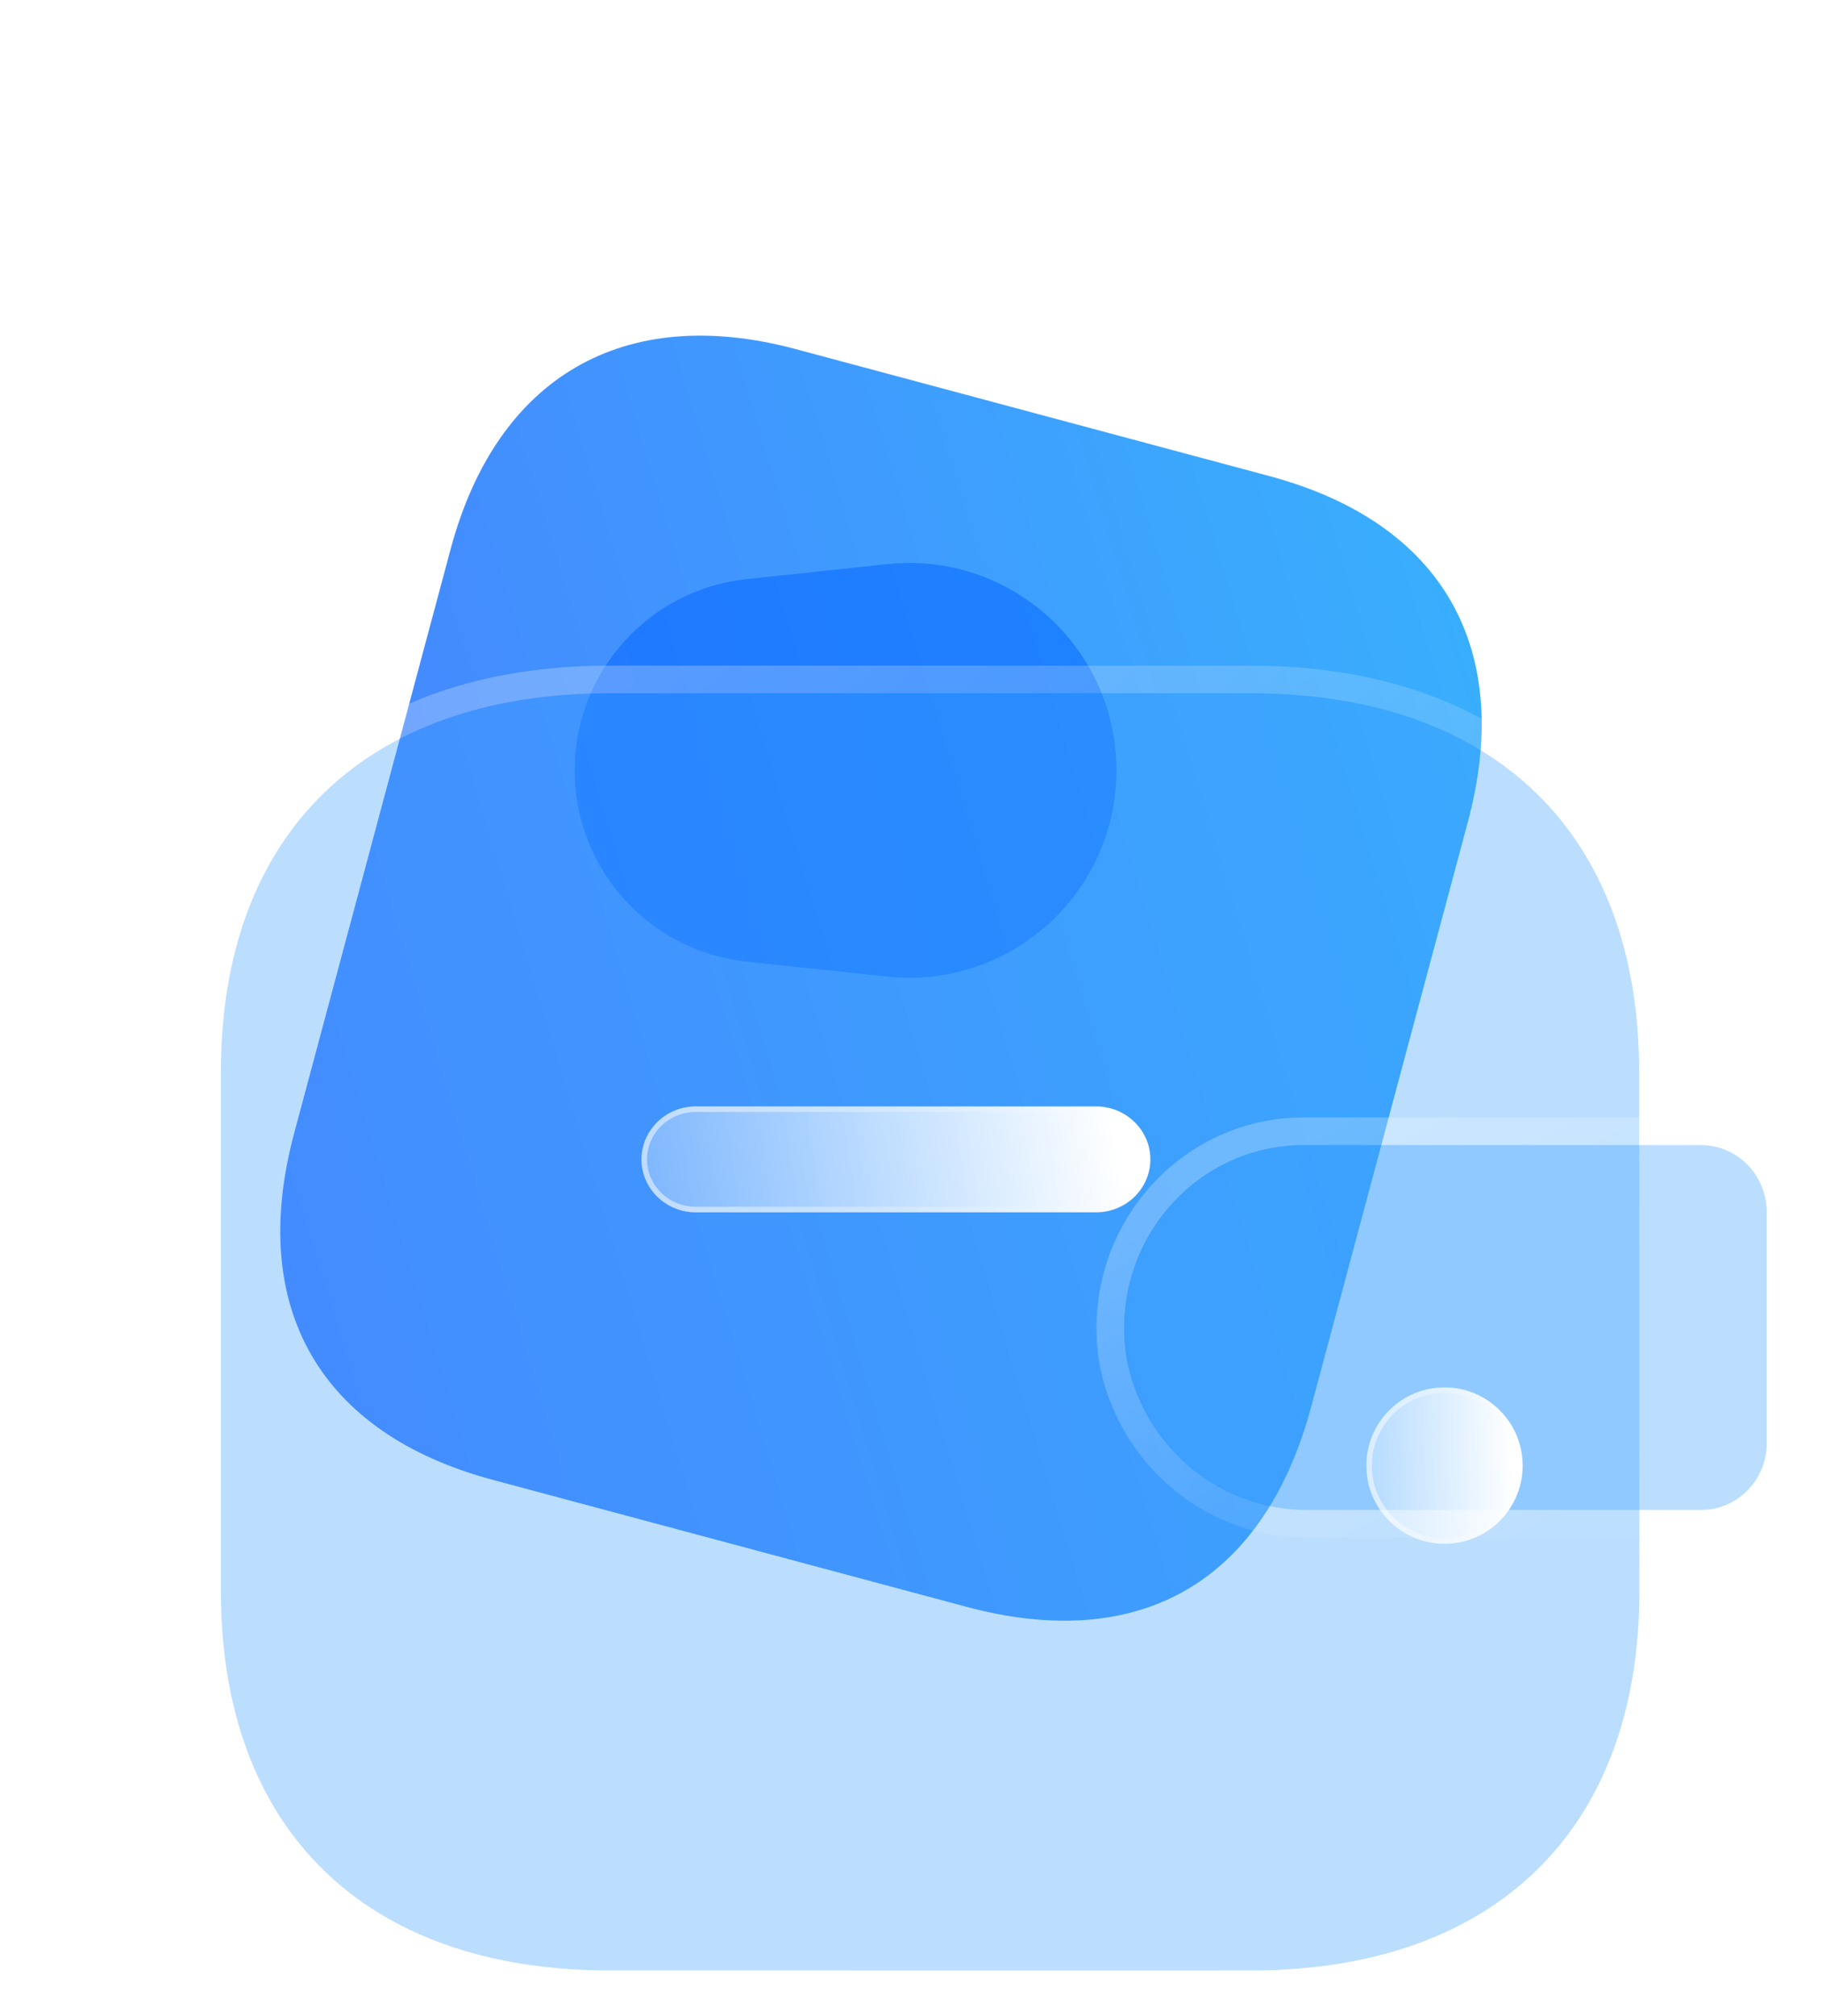 <svg width="66" height="73" viewBox="0 0 66 73" fill="none" xmlns="http://www.w3.org/2000/svg">
<path d="M45.975 17.236L28.818 12.639C22.595 10.971 17.994 13.644 16.322 19.888L10.655 41.035C8.955 47.382 11.624 51.915 17.847 53.582L35.005 58.179C41.328 59.874 45.804 57.255 47.504 50.909L53.171 29.762C54.844 23.518 52.299 18.93 45.975 17.236Z" fill="url(#paint0_linear_209_4105)"/>
<g opacity="0.5" filter="url(#filter0_f_209_4105)">
<path d="M27.044 34.819C23.503 34.442 20.817 31.455 20.817 27.894C20.817 24.333 23.503 21.345 27.044 20.969L32.136 20.427C36.573 19.955 40.44 23.432 40.44 27.894C40.44 32.355 36.573 35.833 32.136 35.361L27.044 34.819Z" fill="#0062FF"/>
</g>
<g filter="url(#filter1_b_209_4105)">
<path d="M59.377 38.816C59.377 30.185 54.144 25.101 45.29 25.101H22.089C13.232 25.101 8 30.185 8 38.816V57.614C8 66.245 13.232 71.348 22.089 71.348H45.299C54.154 71.348 59.386 66.245 59.386 57.614C59.386 48.983 59.377 39.769 59.377 38.816Z" fill="#3EA0FE" fill-opacity="0.35"/>
<path d="M59.877 38.816C59.877 34.398 58.535 30.828 56.002 28.363C53.471 25.901 49.812 24.601 45.29 24.601H22.089C17.566 24.601 13.906 25.901 11.374 28.363C8.841 30.828 7.5 34.398 7.5 38.816V57.614C7.5 62.031 8.841 65.606 11.374 68.076C13.905 70.544 17.566 71.848 22.089 71.848H45.299C49.821 71.848 53.481 70.544 56.012 68.076C58.544 65.606 59.886 62.031 59.886 57.614C59.886 53.298 59.883 48.837 59.881 45.335C59.88 43.583 59.879 42.071 59.878 40.938C59.877 39.807 59.877 39.054 59.877 38.816Z" stroke="url(#paint1_linear_209_4105)" stroke-linecap="round" stroke-linejoin="round"/>
</g>
<g filter="url(#filter2_b_209_4105)">
<path d="M40.843 49.378C41.536 52.52 44.302 54.731 47.459 54.673H61.621C62.934 54.673 64 53.589 64 52.25V43.887C63.997 42.55 62.934 41.464 61.621 41.461H47.206C43.614 41.472 40.713 44.442 40.719 48.101C40.719 48.53 40.761 48.958 40.843 49.378Z" fill="#3EA0FE" fill-opacity="0.35"/>
<path d="M40.352 49.473L40.352 49.473L40.355 49.486C41.098 52.852 44.064 55.233 47.464 55.173H61.621C63.219 55.173 64.5 53.857 64.5 52.25L64.5 43.887L64.5 43.886C64.496 42.283 63.22 40.964 61.622 40.961H61.621L47.206 40.961L47.204 40.961C43.328 40.973 40.213 44.175 40.219 48.102C40.219 48.563 40.264 49.023 40.352 49.473Z" stroke="url(#paint2_linear_209_4105)" stroke-linecap="round" stroke-linejoin="round"/>
</g>
<g filter="url(#filter3_bd_209_4105)">
<ellipse cx="47.326" cy="48.067" rx="2.831" ry="2.831" fill="url(#paint3_linear_209_4105)"/>
<path d="M50.057 48.067C50.057 49.576 48.834 50.799 47.326 50.799C45.817 50.799 44.594 49.576 44.594 48.067C44.594 46.559 45.817 45.336 47.326 45.336C48.834 45.336 50.057 46.559 50.057 48.067Z" stroke="url(#paint4_linear_209_4105)" stroke-opacity="0.5" stroke-width="0.2"/>
</g>
<g filter="url(#filter4_bd_209_4105)">
<path d="M34.686 38.896H20.195C19.111 38.892 18.234 38.03 18.238 36.972C18.243 35.919 19.118 35.066 20.195 35.062H34.695C35.78 35.057 36.666 35.912 36.671 36.97C36.675 38.03 35.798 38.892 34.714 38.896H34.695H34.686Z" fill="url(#paint5_linear_209_4105)"/>
<path d="M34.695 35.162L34.696 35.162C35.728 35.157 36.567 35.97 36.571 36.97C36.575 37.973 35.745 38.792 34.714 38.796H34.695H34.686H20.196C19.164 38.792 18.334 37.973 18.338 36.973C18.343 35.977 19.171 35.166 20.196 35.162L34.695 35.162Z" stroke="url(#paint6_linear_209_4105)" stroke-opacity="0.5" stroke-width="0.2"/>
</g>
<defs>
<filter id="filter0_f_209_4105" x="0.817" y="0.384" width="59.623" height="55.02" filterUnits="userSpaceOnUse" color-interpolation-filters="sRGB">
<feFlood flood-opacity="0" result="BackgroundImageFix"/>
<feBlend mode="normal" in="SourceGraphic" in2="BackgroundImageFix" result="shape"/>
<feGaussianBlur stdDeviation="10" result="effect1_foregroundBlur_209_4105"/>
</filter>
<filter id="filter1_b_209_4105" x="-17" y="0.101" width="101.386" height="96.247" filterUnits="userSpaceOnUse" color-interpolation-filters="sRGB">
<feFlood flood-opacity="0" result="BackgroundImageFix"/>
<feGaussianBlur in="BackgroundImageFix" stdDeviation="12"/>
<feComposite in2="SourceAlpha" operator="in" result="effect1_backgroundBlur_209_4105"/>
<feBlend mode="normal" in="SourceGraphic" in2="effect1_backgroundBlur_209_4105" result="shape"/>
</filter>
<filter id="filter2_b_209_4105" x="15.719" y="16.461" width="73.281" height="63.214" filterUnits="userSpaceOnUse" color-interpolation-filters="sRGB">
<feFlood flood-opacity="0" result="BackgroundImageFix"/>
<feGaussianBlur in="BackgroundImageFix" stdDeviation="12"/>
<feComposite in2="SourceAlpha" operator="in" result="effect1_backgroundBlur_209_4105"/>
<feBlend mode="normal" in="SourceGraphic" in2="effect1_backgroundBlur_209_4105" result="shape"/>
</filter>
<filter id="filter3_bd_209_4105" x="29.494" y="30.236" width="35.663" height="35.663" filterUnits="userSpaceOnUse" color-interpolation-filters="sRGB">
<feFlood flood-opacity="0" result="BackgroundImageFix"/>
<feGaussianBlur in="BackgroundImageFix" stdDeviation="7.5"/>
<feComposite in2="SourceAlpha" operator="in" result="effect1_backgroundBlur_209_4105"/>
<feColorMatrix in="SourceAlpha" type="matrix" values="0 0 0 0 0 0 0 0 0 0 0 0 0 0 0 0 0 0 127 0" result="hardAlpha"/>
<feOffset dx="5" dy="5"/>
<feGaussianBlur stdDeviation="5"/>
<feColorMatrix type="matrix" values="0 0 0 0 0.154 0 0 0 0 0.522 0 0 0 0 0.9 0 0 0 0.5 0"/>
<feBlend mode="normal" in2="effect1_backgroundBlur_209_4105" result="effect2_dropShadow_209_4105"/>
<feBlend mode="normal" in="SourceGraphic" in2="effect2_dropShadow_209_4105" result="shape"/>
</filter>
<filter id="filter4_bd_209_4105" x="3.238" y="20.062" width="48.433" height="33.834" filterUnits="userSpaceOnUse" color-interpolation-filters="sRGB">
<feFlood flood-opacity="0" result="BackgroundImageFix"/>
<feGaussianBlur in="BackgroundImageFix" stdDeviation="7.5"/>
<feComposite in2="SourceAlpha" operator="in" result="effect1_backgroundBlur_209_4105"/>
<feColorMatrix in="SourceAlpha" type="matrix" values="0 0 0 0 0 0 0 0 0 0 0 0 0 0 0 0 0 0 127 0" result="hardAlpha"/>
<feOffset dx="5" dy="5"/>
<feGaussianBlur stdDeviation="5"/>
<feColorMatrix type="matrix" values="0 0 0 0 0.154 0 0 0 0 0.522 0 0 0 0 0.9 0 0 0 0.5 0"/>
<feBlend mode="normal" in2="effect1_backgroundBlur_209_4105" result="effect2_dropShadow_209_4105"/>
<feBlend mode="normal" in="SourceGraphic" in2="effect2_dropShadow_209_4105" result="shape"/>
</filter>
<linearGradient id="paint0_linear_209_4105" x1="53.185" y1="19.168" x2="5.161" y2="33.716" gradientUnits="userSpaceOnUse">
<stop stop-color="#39AFFD"/>
<stop offset="1" stop-color="#477FFF"/>
</linearGradient>
<linearGradient id="paint1_linear_209_4105" x1="16.18" y1="30.489" x2="53.704" y2="72.962" gradientUnits="userSpaceOnUse">
<stop stop-color="white" stop-opacity="0.25"/>
<stop offset="1" stop-color="white" stop-opacity="0"/>
</linearGradient>
<linearGradient id="paint2_linear_209_4105" x1="44.425" y1="43" x2="53.612" y2="59.489" gradientUnits="userSpaceOnUse">
<stop stop-color="white" stop-opacity="0.25"/>
<stop offset="1" stop-color="white" stop-opacity="0"/>
</linearGradient>
<linearGradient id="paint3_linear_209_4105" x1="49.756" y1="46.259" x2="43.448" y2="46.464" gradientUnits="userSpaceOnUse">
<stop stop-color="white"/>
<stop offset="1" stop-color="white" stop-opacity="0.2"/>
</linearGradient>
<linearGradient id="paint4_linear_209_4105" x1="45.104" y1="47.136" x2="49.913" y2="47.162" gradientUnits="userSpaceOnUse">
<stop stop-color="white"/>
<stop offset="1" stop-color="white" stop-opacity="0"/>
</linearGradient>
<linearGradient id="paint5_linear_209_4105" x1="35.364" y1="35.754" x2="15.303" y2="38.898" gradientUnits="userSpaceOnUse">
<stop stop-color="white"/>
<stop offset="1" stop-color="white" stop-opacity="0.2"/>
</linearGradient>
<linearGradient id="paint6_linear_209_4105" x1="20.224" y1="36.348" x2="35.865" y2="36.763" gradientUnits="userSpaceOnUse">
<stop stop-color="white"/>
<stop offset="1" stop-color="white" stop-opacity="0"/>
</linearGradient>
</defs>
</svg>
